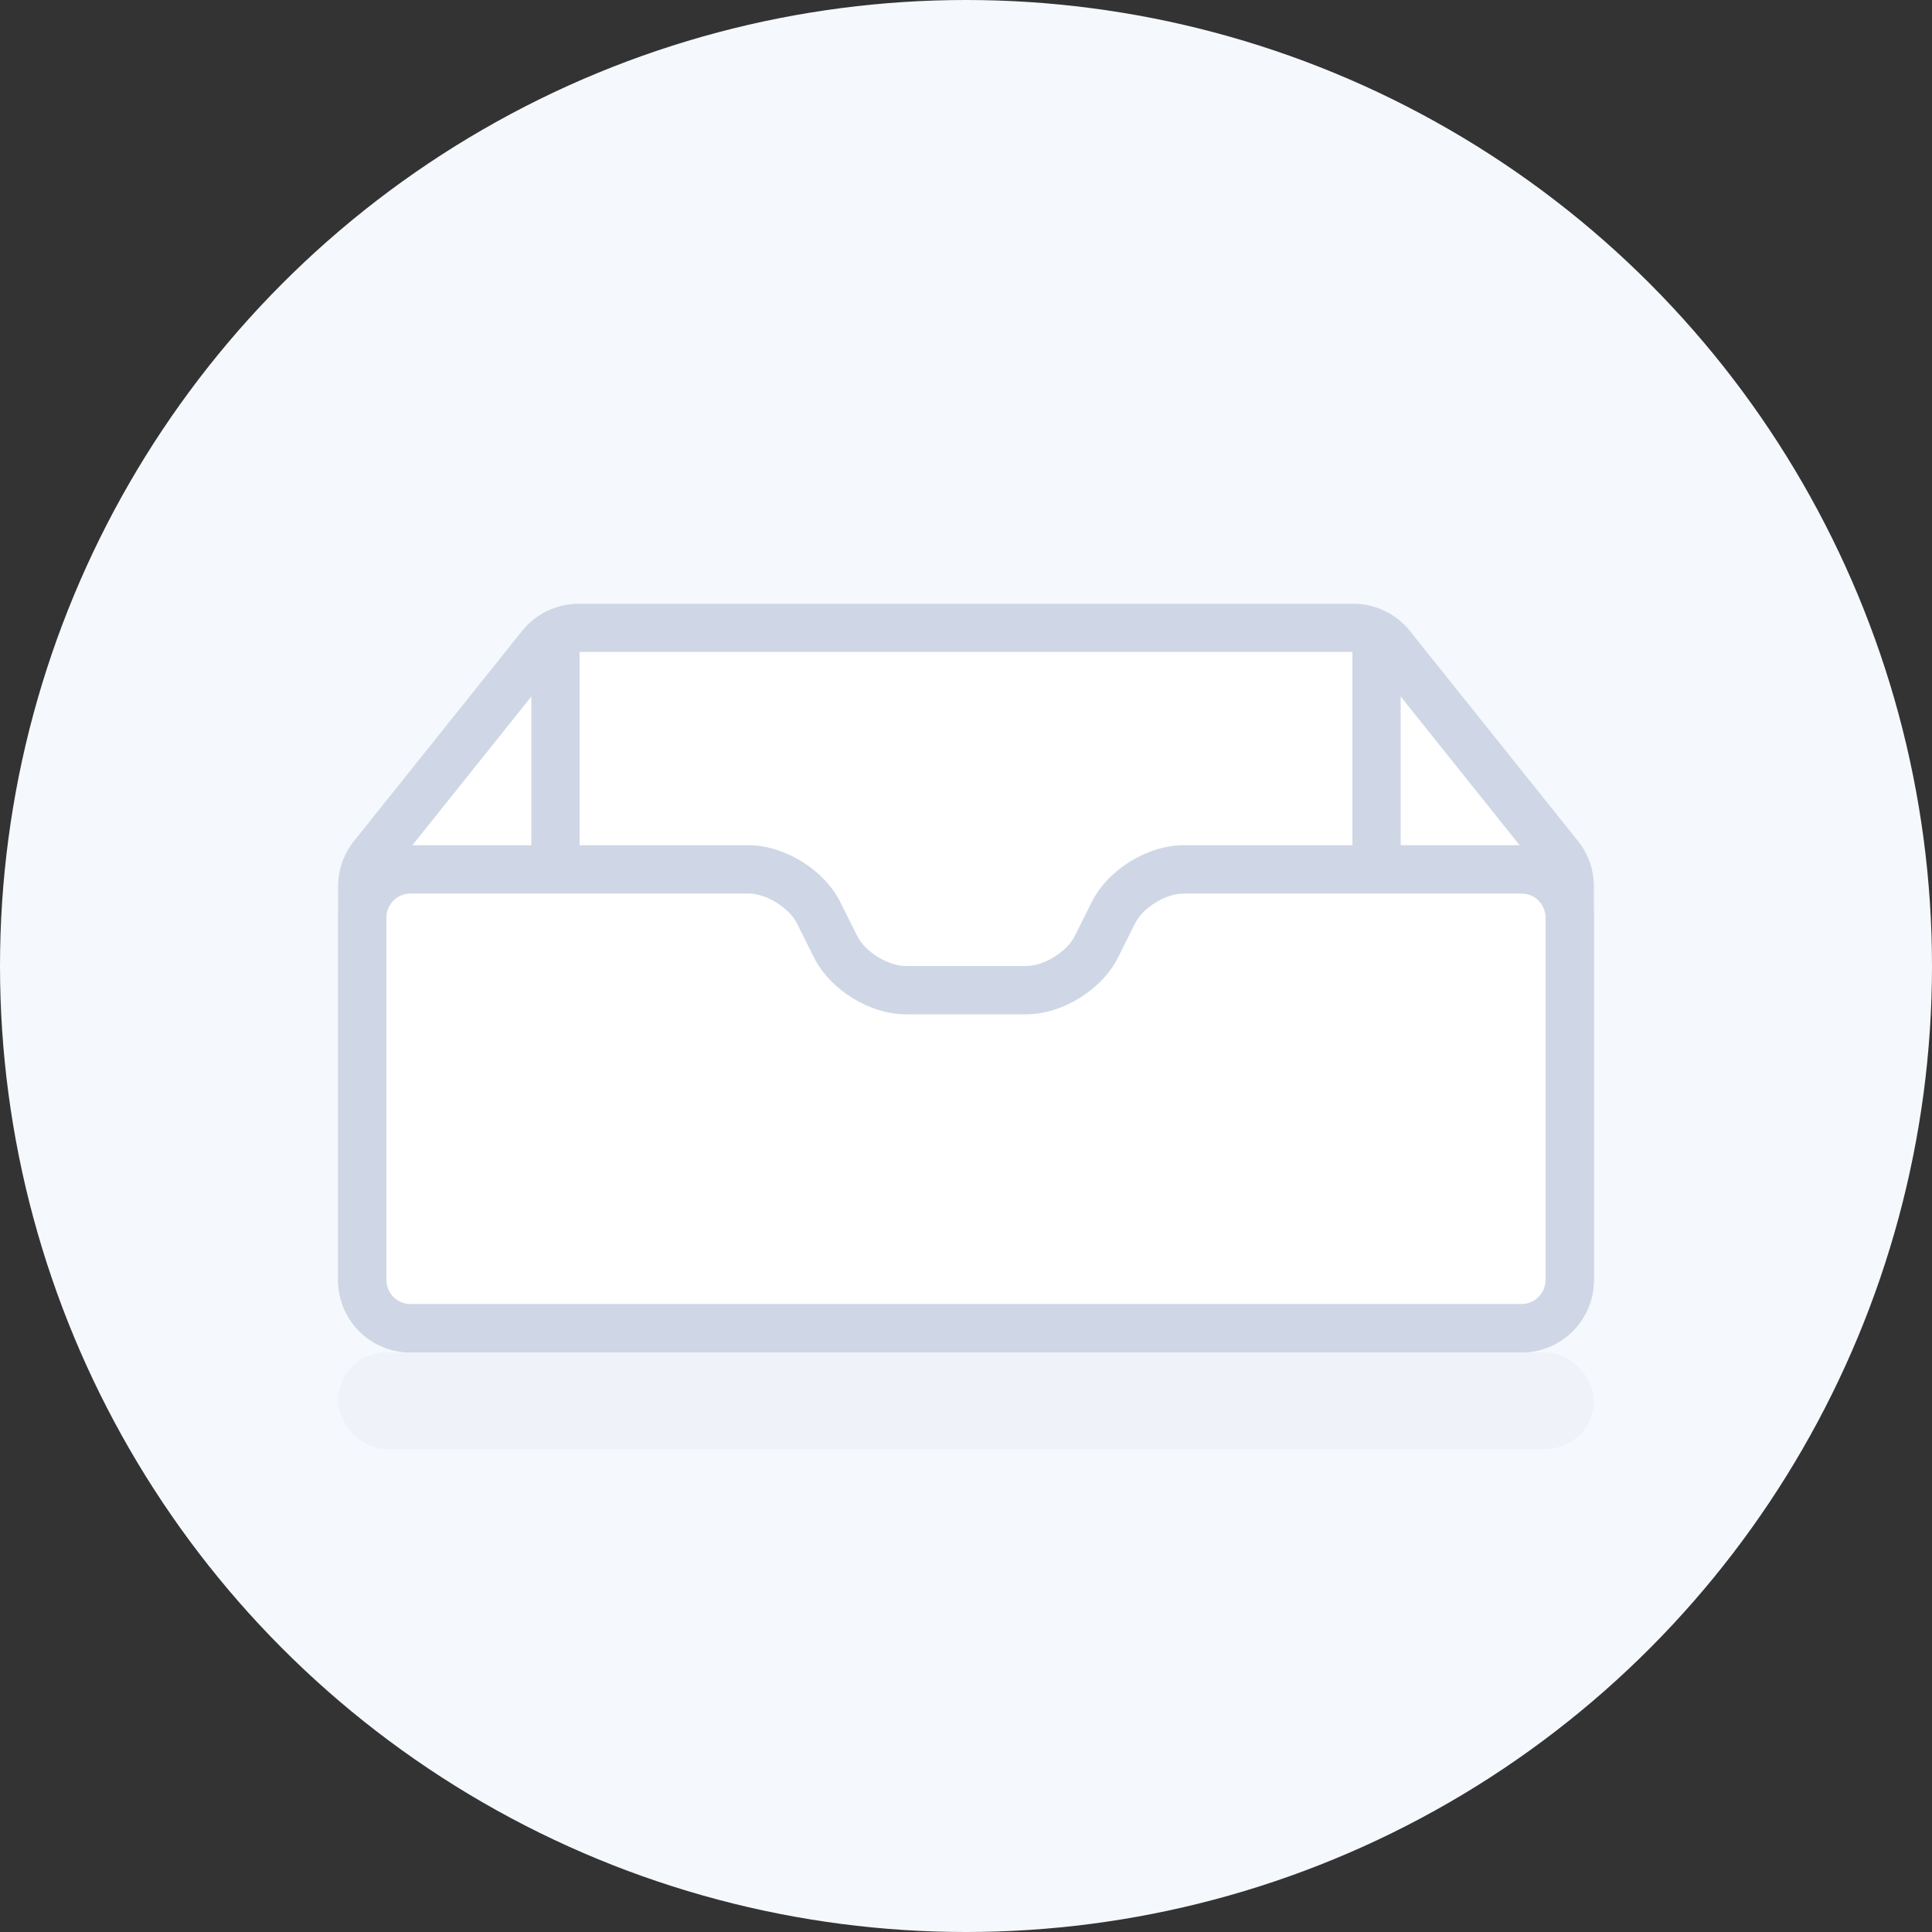 <?xml version="1.0" encoding="UTF-8"?>
<svg width="80px" height="80px" viewBox="0 0 80 80" version="1.1" xmlns="http://www.w3.org/2000/svg" xmlns:xlink="http://www.w3.org/1999/xlink">
    <rect x="0" y="0" width="80" height="80" fill="#333333" stroke="none"/>
    <!-- Generator: Sketch 52.6 (67491) - http://www.bohemiancoding.com/sketch -->
    <title>41_Nonepage/theme1/theme1-nonepage-02</title>
    <desc>Created with Sketch.</desc>
    <g id="课程中心、系统设置、小工具" stroke="none" stroke-width="1" fill="none" fill-rule="evenodd">
        <g id="初审退款单-退款信息单条无" transform="translate(-470, -388)">
            <g id="分组-5" transform="translate(470, 388)">
                <g id="41_Nonepage/theme1/theme1-nonepage-02">
                    <circle id="Oval" fill="#F5F8FC" fill-rule="evenodd" cx="40" cy="40" r="40"></circle>
                    <path d="M23.961,27 C23.657,27 23.37,27.138 23.18,27.375 L16.219,36.077 C16.077,36.254 16,36.474 16,36.702 L16,53 C16,53.552 16.448,54 17,54 L63,54 C63.552,54 64,53.552 64,53 L64,36.702 C64,36.474 63.923,36.254 63.781,36.077 L56.82,27.375 C56.63,27.138 56.343,27 56.039,27 L23.961,27 Z M23.961,25 L56.039,25 C56.95,25 57.812,25.414 58.381,26.126 L65.343,34.827 C65.768,35.359 66,36.02 66,36.702 L66,53 C66,54.657 64.657,56 63,56 L17,56 C15.343,56 14,54.657 14,53 L14,36.702 C14,36.02 14.232,35.359 14.657,34.827 L21.619,26.126 C22.188,25.414 23.05,25 23.961,25 Z" id="Path-4" fill="#CFD7E6" fill-rule="nonzero"></path>
                    <path d="M23.961,27 C23.657,27 23.37,27.138 23.18,27.375 L16.219,36.077 C16.077,36.254 16,36.474 16,36.702 L16,53 C16,53.552 16.448,54 17,54 L63,54 C63.552,54 64,53.552 64,53 L64,36.702 C64,36.474 63.923,36.254 63.781,36.077 L56.82,27.375 C56.63,27.138 56.343,27 56.039,27 L23.961,27 Z" id="Path" fill="#FFFFFF" fill-rule="nonzero"></path>
                    <rect id="Rectangle-Copy-3" fill="#E6EBF5" fill-rule="evenodd" opacity="0.4" x="14" y="56" width="52" height="4" rx="2"></rect>
                    <path d="M66,52.99 C66,54.651 64.665,56 63.009,56 L16.991,56 C15.337,56 14,54.66 14,53.003 L14,37.997 C14,36.342 15.34,35 16.995,35 L31.005,35 C32.485,35 34.127,36.017 34.79,37.344 L35.499,38.762 C35.824,39.412 36.774,40 37.497,40 L42.503,40 C43.226,40 44.176,39.412 44.501,38.762 L45.21,37.344 C45.874,36.016 47.514,35 48.995,35 L63.005,35 C64.661,35 66,36.347 66,38.008 L66,52.99 Z M64,52.99 L64,38.008 C64,37.449 63.554,37 63.005,37 L48.995,37 C48.272,37 47.324,37.587 46.999,38.238 L46.29,39.656 C45.627,40.983 43.984,42 42.503,42 L37.497,42 C36.016,42 34.374,40.983 33.71,39.656 L33.001,38.238 C32.676,37.588 31.727,37 31.005,37 L16.995,37 C16.445,37 16,37.446 16,37.997 L16,53.003 C16,53.556 16.443,54 16.991,54 L63.009,54 C63.556,54 64,53.551 64,52.99 Z" id="Combined-Shape" fill="#CFD7E6" fill-rule="nonzero"></path>
                    <path d="M22,26 L24,26 L24,36 L22,36 L22,26 Z M56,26 L58,26 L58,36 L56,36 L56,26 Z" id="Combined-Shape" fill="#CFD7E6" fill-rule="evenodd"></path>
                </g>
            </g>
        </g>
    </g>
</svg>